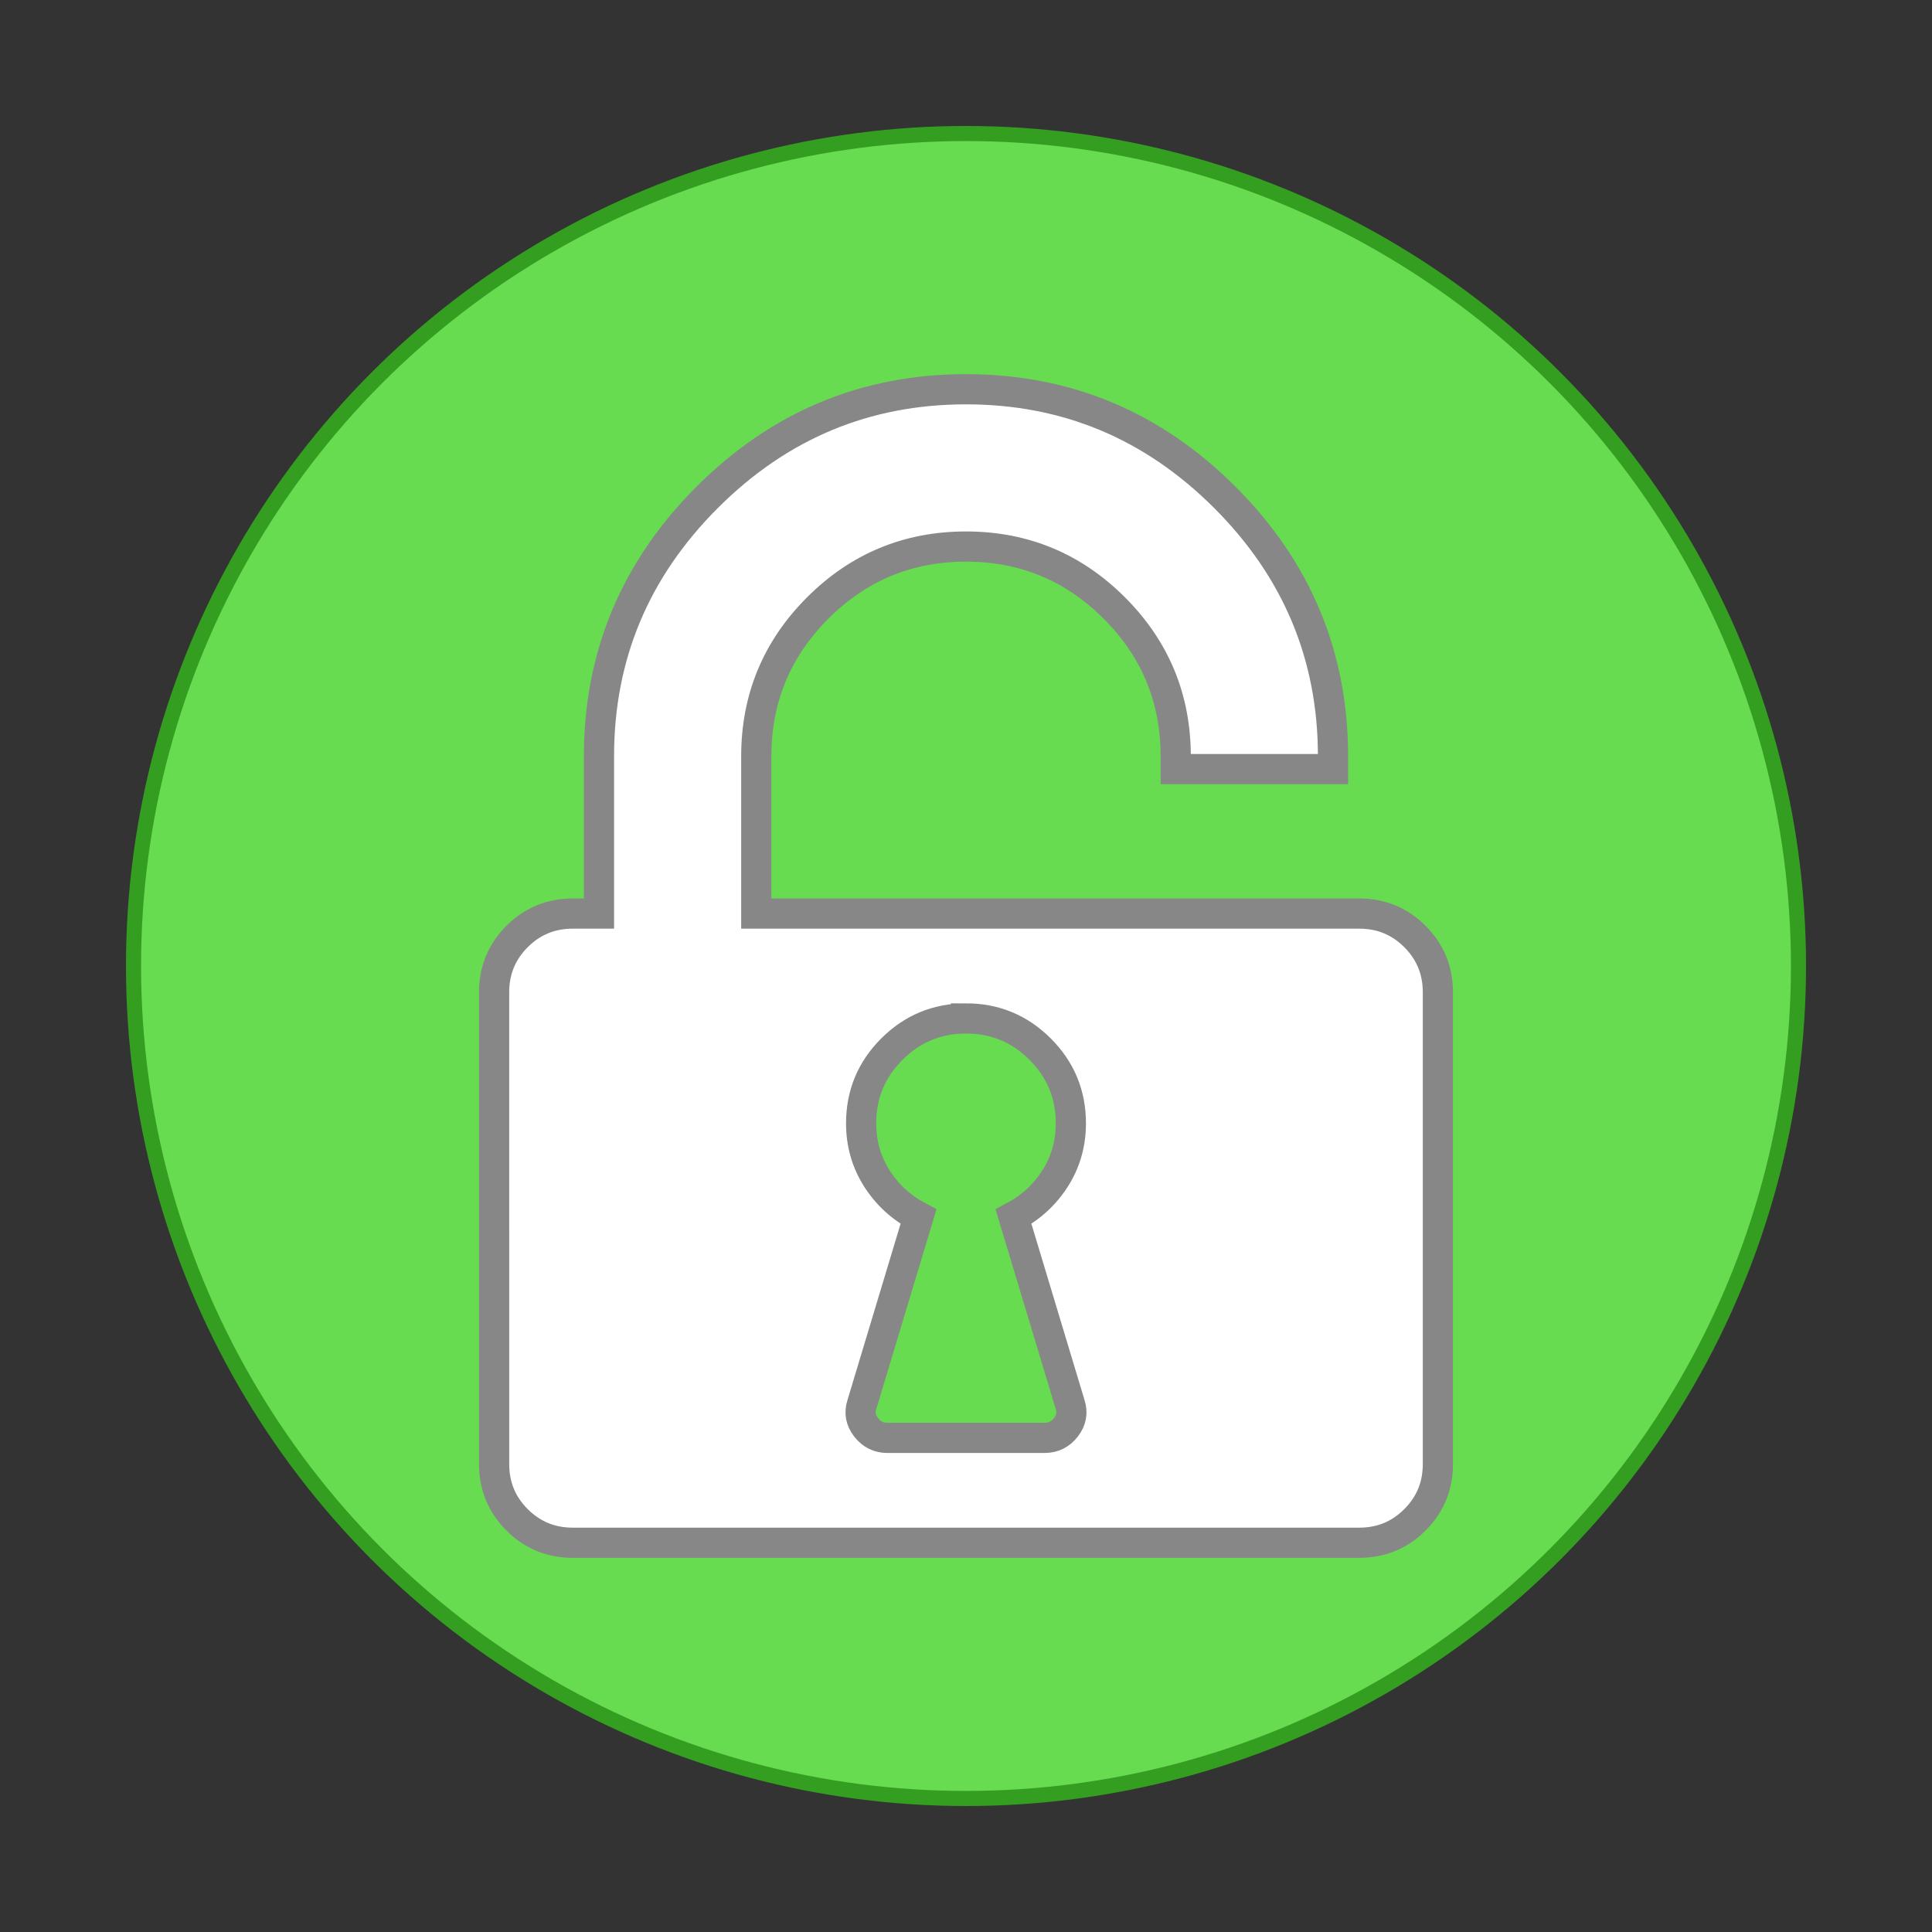 <?xml version="1.0" encoding="UTF-8" standalone="no"?>
<!-- Created with Inkscape (http://www.inkscape.org/) -->

<svg
   xmlns:dc="http://purl.org/dc/elements/1.1/"
   xmlns:cc="http://creativecommons.org/ns#"
   xmlns:rdf="http://www.w3.org/1999/02/22-rdf-syntax-ns#"
   xmlns:svg="http://www.w3.org/2000/svg"
   xmlns="http://www.w3.org/2000/svg"
   xmlns:sodipodi="http://sodipodi.sourceforge.net/DTD/sodipodi-0.dtd"
   xmlns:inkscape="http://www.inkscape.org/namespaces/inkscape"
   width="4096"
   height="4096"
   viewBox="0 0 1083.733 1083.733"
   id="svg2"
   version="1.1"
   inkscape:version="0.92.2 2405546, 2018-03-11"
   sodipodi:docname="logo.svg"
   inkscape:export-filename="/home/gabriel/go/src/github.com/gjvnq/OpenICP-BR/res/logo-16.png"
   inkscape:export-xdpi="0.37500003"
   inkscape:export-ydpi="0.37500003">
  <rect x="0" y="0" width="1083.733" height="1083.733" fill="#333333" stroke="none"/>
  <defs
     id="defs4" />
  <sodipodi:namedview
     id="base"
     pagecolor="#ffffff"
     bordercolor="#666666"
     borderopacity="1.0"
     inkscape:pageopacity="0.0"
     inkscape:pageshadow="2"
     inkscape:zoom="0.15999999"
     inkscape:cx="874.90312"
     inkscape:cy="1458.0094"
     inkscape:document-units="mm"
     inkscape:current-layer="layer1"
     showgrid="false"
     units="px"
     inkscape:window-width="1920"
     inkscape:window-height="1016"
     inkscape:window-x="0"
     inkscape:window-y="27"
     inkscape:window-maximized="1" />
  <g
     inkscape:label="Camada 1"
     inkscape:groupmode="layer"
     id="layer1"
     transform="translate(0,786.733)">
    <circle
       style="fill:#67dc50;fill-opacity:1;stroke:#349e20;stroke-width:8.467;stroke-miterlimit:4;stroke-dasharray:none;stroke-opacity:1"
       id="path4210"
       cx="541.867"
       cy="-244.867"
       r="466.97" />
    <path
       style="fill:#ffffff;fill-opacity:1;stroke:#878787;stroke-width:16.933;stroke-miterlimit:4;stroke-dasharray:none;stroke-opacity:1"
       d="m 541.867,-568.386 c -56.371,0 -104.776,20.22 -145.216,60.66 -40.44,40.44 -60.66,88.845 -60.66,145.216 v 88.233 h -14.706 c -12.255,0 -22.671,4.289 -31.249,12.867 -8.578,8.578 -12.867,18.995 -12.867,31.249 V 34.536 c 0,12.255 4.289,22.671 12.867,31.249 8.578,8.578 18.994,12.867 31.249,12.867 h 441.163 c 12.255,0 22.671,-4.289 31.249,-12.867 8.578,-8.578 12.867,-18.994 12.867,-31.249 v -264.698 c 0,-12.255 -4.289,-22.671 -12.867,-31.249 -8.578,-8.578 -18.994,-12.867 -31.249,-12.867 H 747.742 659.51 585.259 424.223 v -88.233 c 0,-32.474 11.489,-60.2 34.466,-83.177 22.977,-22.977 50.703,-34.466 83.177,-34.466 32.474,0 60.2,11.489 83.177,34.466 22.977,22.977 34.466,50.703 34.466,83.177 v 7.204 h 88.232 v -7.204 c 0,-56.371 -20.22,-104.776 -60.66,-145.216 -40.44,-40.44 -88.845,-60.66 -145.216,-60.66 z m 0,352.93 c 16.237,0 30.1,5.744 41.589,17.233 11.489,11.489 17.233,25.351 17.233,41.589 0,11.335 -2.91,21.599 -8.731,30.79 -5.821,9.191 -13.633,16.39 -23.437,21.598 L 600.229,0.99 c 1.532,4.595 0.766,8.885 -2.298,12.867 -3.064,3.983 -7.046,5.974 -11.948,5.974 h -88.232 c -4.902,0 -8.884,-1.991 -11.948,-5.974 -3.064,-3.983 -3.83,-8.272 -2.298,-12.867 L 515.213,-104.246 c -9.804,-5.208 -17.616,-12.407 -23.437,-21.598 -5.821,-9.191 -8.731,-19.454 -8.731,-30.79 0,-16.237 5.744,-30.1 17.233,-41.589 11.489,-11.489 25.351,-17.233 41.589,-17.233 z"
       id="path2993"
       inkscape:connector-curvature="0" />
  </g>
</svg>
